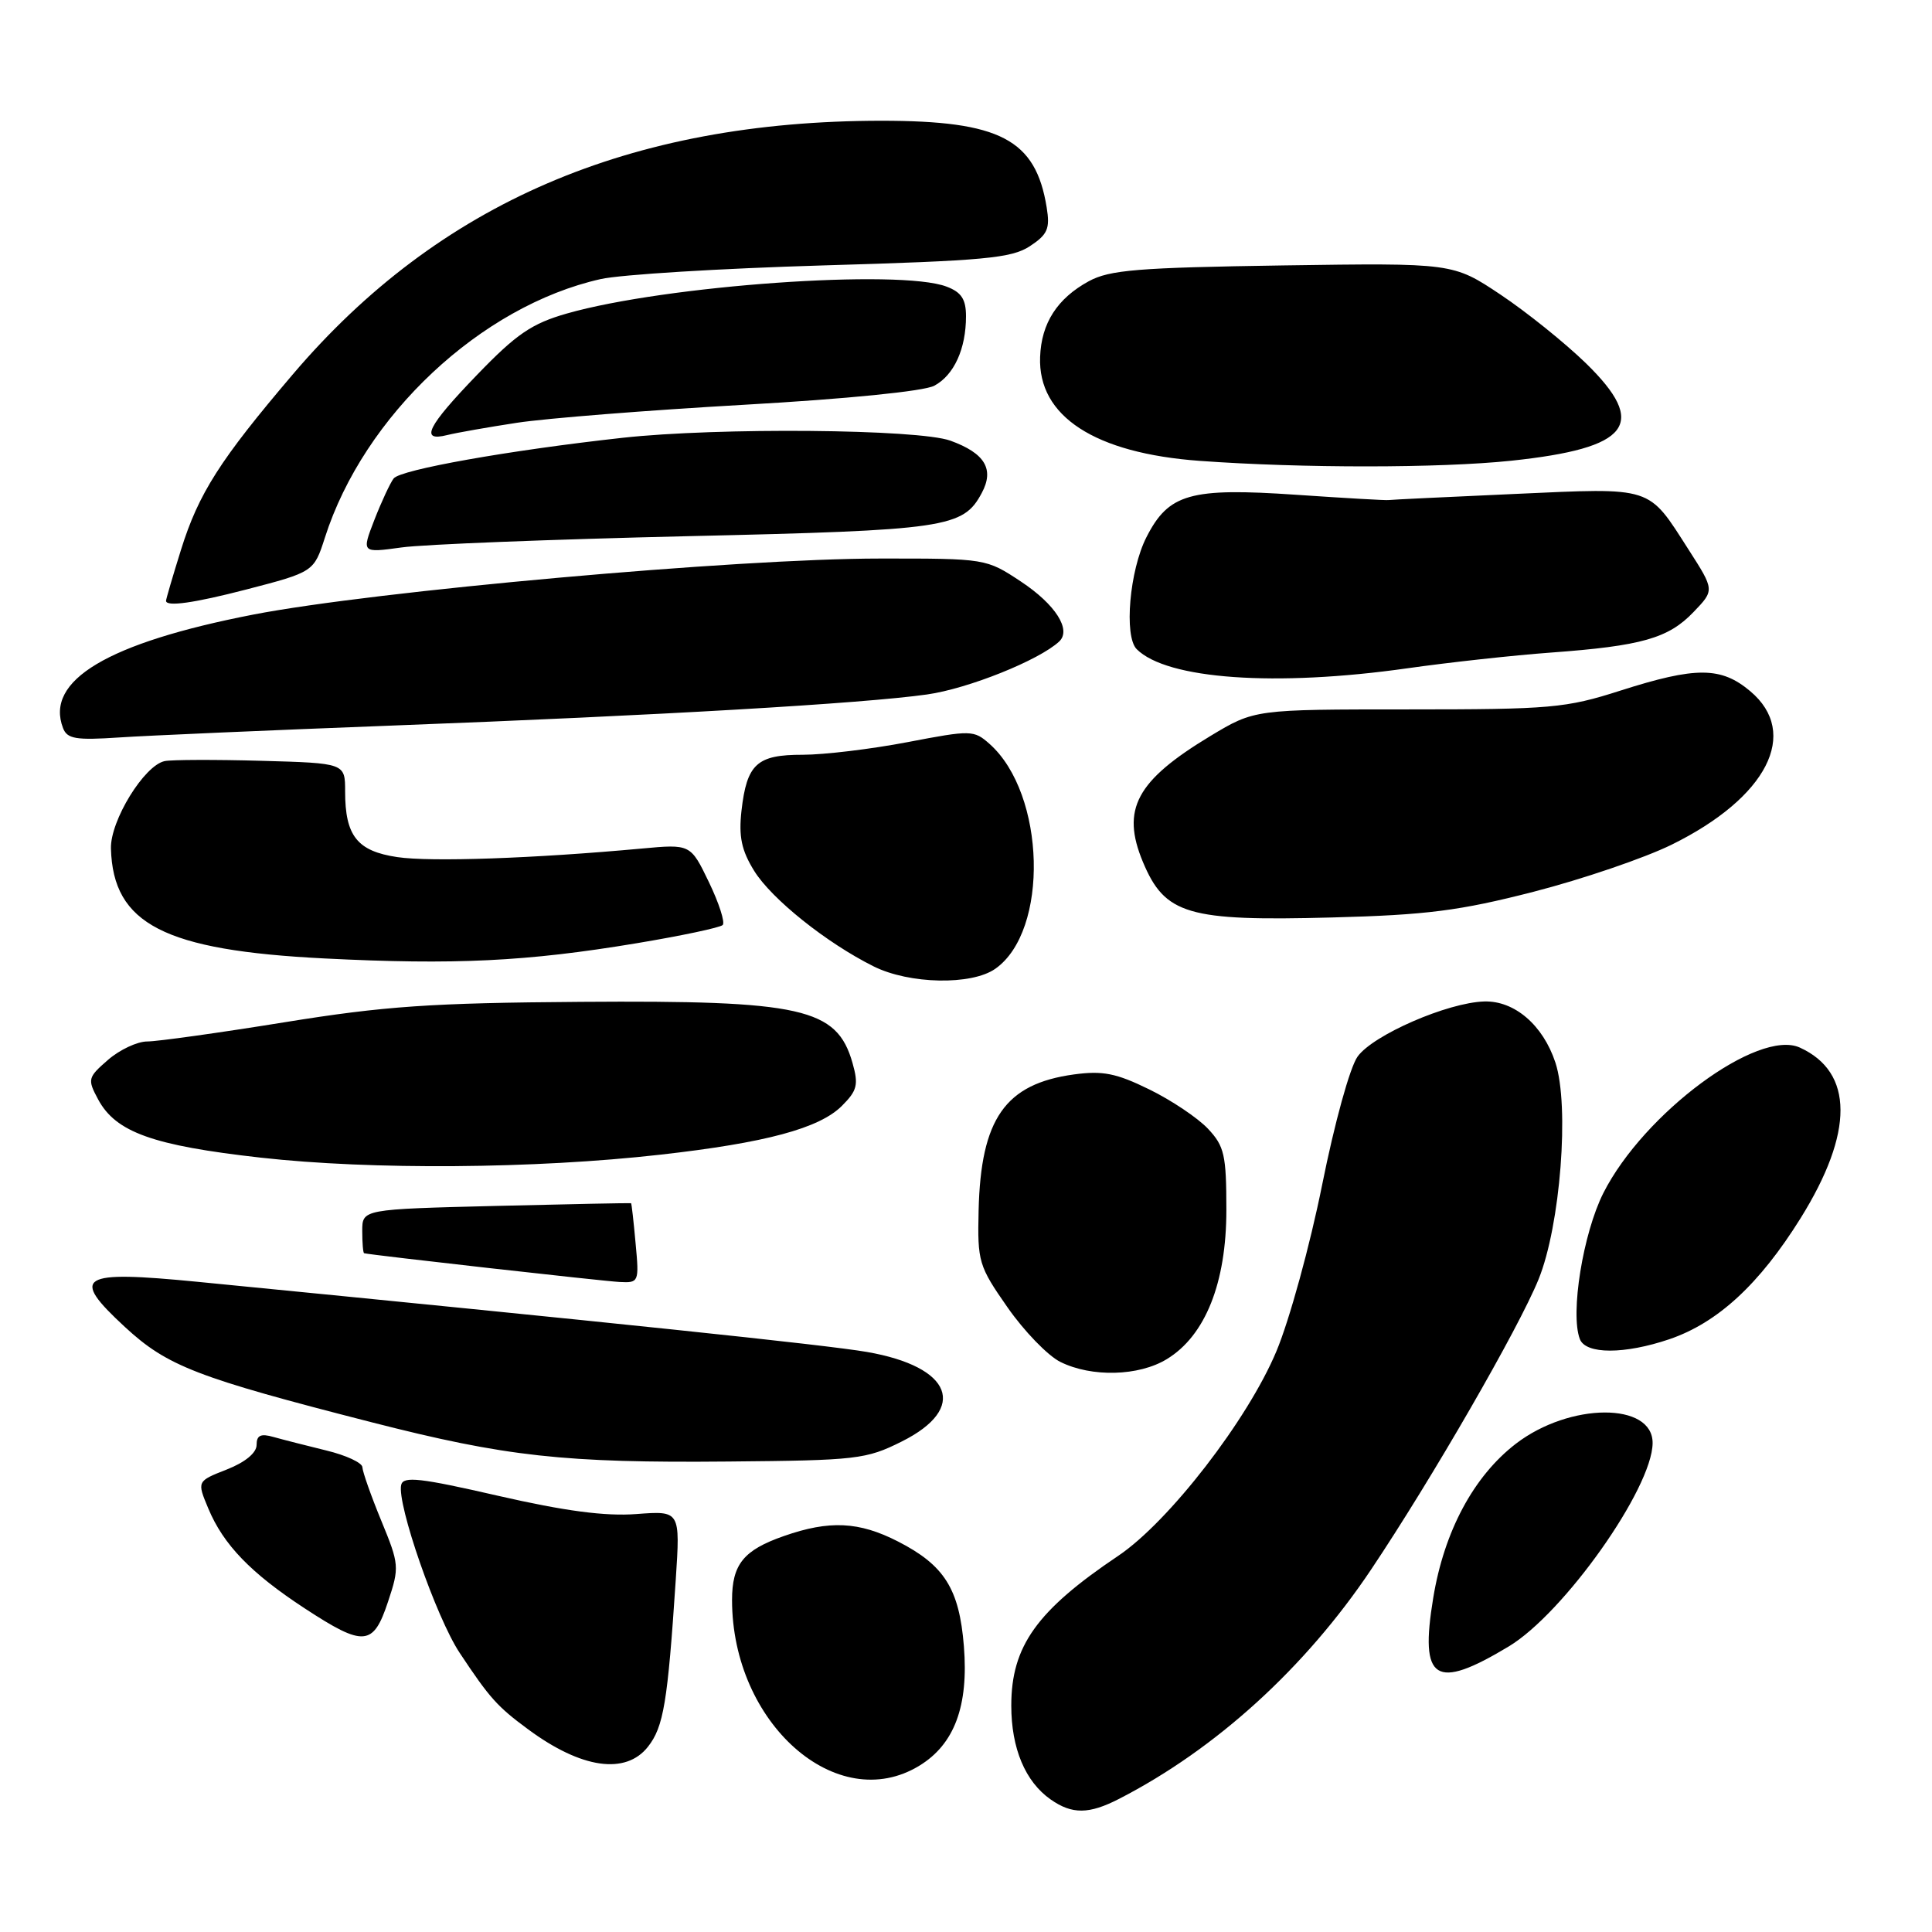 <?xml version="1.0" encoding="UTF-8" standalone="no"?>
<!DOCTYPE svg PUBLIC "-//W3C//DTD SVG 1.1//EN" "http://www.w3.org/Graphics/SVG/1.1/DTD/svg11.dtd" >
<svg xmlns="http://www.w3.org/2000/svg" xmlns:xlink="http://www.w3.org/1999/xlink" version="1.1" viewBox="0 0 256 256">
 <g >
 <path fill="currentColor"
d=" M 148.30 238.35 C 161.12 231.76 172.95 220.99 181.66 208.00 C 189.69 196.02 201.22 176.04 203.87 169.51 C 206.76 162.39 207.99 146.53 206.10 140.80 C 204.46 135.83 200.68 132.58 196.67 132.70 C 191.83 132.84 181.95 137.13 179.89 140.00 C 178.87 141.41 176.83 148.82 175.19 157.00 C 173.59 164.97 170.87 174.90 169.13 179.05 C 165.34 188.12 154.89 201.63 148.18 206.15 C 137.37 213.41 134.00 218.13 134.00 226.00 C 134.00 231.67 135.85 236.08 139.22 238.44 C 142.06 240.43 144.30 240.41 148.30 238.35 Z  M 121.81 233.97 C 126.46 231.14 128.36 226.06 127.72 218.13 C 127.11 210.53 125.14 207.40 118.98 204.25 C 113.82 201.61 109.90 201.42 103.88 203.53 C 98.53 205.39 97.00 207.28 97.00 212.01 C 97.00 228.33 110.89 240.63 121.81 233.97 Z  M 85.86 231.45 C 87.93 228.82 88.47 225.57 89.54 209.34 C 90.14 200.18 90.14 200.18 84.32 200.62 C 80.19 200.93 74.87 200.23 66.00 198.20 C 55.68 195.83 53.44 195.58 53.16 196.75 C 52.56 199.25 57.81 214.34 60.90 219.00 C 64.89 225.02 65.90 226.14 70.00 229.16 C 77.04 234.36 82.91 235.20 85.86 231.45 Z  M 199.92 218.16 C 207.23 213.76 218.92 197.24 218.98 191.23 C 219.03 185.77 207.99 185.82 200.85 191.31 C 195.27 195.61 191.36 202.89 189.91 211.73 C 188.09 222.74 190.14 224.05 199.92 218.16 Z  M 51.41 212.25 C 52.94 207.66 52.91 207.30 50.52 201.50 C 49.16 198.20 48.04 195.01 48.02 194.42 C 48.01 193.83 45.86 192.83 43.25 192.20 C 40.64 191.56 37.49 190.76 36.25 190.41 C 34.55 189.92 34.00 190.18 34.00 191.46 C 34.00 192.51 32.49 193.76 30.04 194.72 C 26.09 196.27 26.09 196.27 27.60 199.88 C 29.60 204.68 33.24 208.45 40.41 213.14 C 48.21 218.24 49.46 218.14 51.41 212.25 Z  M 119.50 191.00 C 128.32 186.59 126.18 181.10 114.87 179.14 C 109.45 178.20 81.28 175.25 26.22 169.85 C 10.47 168.31 9.24 169.07 16.55 175.83 C 22.18 181.03 26.05 182.52 49.21 188.45 C 67.06 193.02 74.74 193.86 96.50 193.66 C 113.53 193.51 114.77 193.37 119.50 191.00 Z  M 154.61 180.09 C 159.71 176.99 162.50 169.99 162.50 160.33 C 162.50 153.04 162.24 151.88 160.06 149.56 C 158.71 148.13 155.21 145.78 152.28 144.35 C 147.90 142.20 146.11 141.85 142.29 142.37 C 133.19 143.62 129.96 148.23 129.67 160.41 C 129.51 167.18 129.68 167.76 133.50 173.23 C 135.70 176.39 138.85 179.64 140.50 180.46 C 144.64 182.52 150.90 182.36 154.61 180.09 Z  M 221.21 177.45 C 227.60 175.27 233.13 170.17 238.58 161.43 C 245.67 150.05 245.64 142.07 238.49 138.81 C 232.96 136.29 217.83 147.48 212.46 158.07 C 209.76 163.42 208.04 174.05 209.34 177.44 C 210.12 179.47 215.25 179.47 221.21 177.45 Z  M 84.22 164.75 C 83.96 161.86 83.69 159.47 83.62 159.43 C 83.55 159.39 75.51 159.55 65.75 159.79 C 48.00 160.23 48.00 160.23 48.00 163.11 C 48.00 164.70 48.11 166.03 48.25 166.06 C 49.17 166.30 80.01 169.77 82.10 169.87 C 84.65 170.00 84.70 169.89 84.22 164.75 Z  M 87.50 153.00 C 101.46 151.43 108.58 149.51 111.56 146.53 C 113.59 144.50 113.78 143.73 112.96 140.84 C 110.89 133.57 106.29 132.54 76.96 132.75 C 57.10 132.89 50.96 133.31 37.67 135.46 C 29.00 136.86 20.83 138.00 19.51 138.00 C 18.19 138.00 15.85 139.10 14.31 140.44 C 11.62 142.78 11.57 143.01 13.01 145.69 C 15.35 150.03 20.27 151.79 34.51 153.39 C 49.18 155.04 70.89 154.88 87.50 153.00 Z  M 131.88 128.37 C 139.03 123.36 138.57 105.21 131.13 98.58 C 129.04 96.73 128.70 96.72 120.24 98.34 C 115.43 99.26 109.19 100.01 106.37 100.01 C 100.29 100.00 98.96 101.22 98.25 107.43 C 97.87 110.85 98.25 112.68 99.93 115.39 C 102.23 119.11 109.50 124.93 115.76 128.05 C 120.49 130.41 128.73 130.58 131.88 128.37 Z  M 84.32 124.99 C 90.28 124.00 95.42 122.91 95.76 122.57 C 96.10 122.24 95.28 119.68 93.94 116.90 C 91.50 111.84 91.50 111.84 85.00 112.44 C 70.76 113.75 57.05 114.23 52.64 113.57 C 47.33 112.78 45.73 110.76 45.73 104.87 C 45.73 101.12 45.73 101.12 34.61 100.81 C 28.50 100.64 22.74 100.66 21.82 100.85 C 19.11 101.41 14.60 108.75 14.70 112.44 C 14.98 122.45 21.76 125.93 43.00 127.00 C 60.25 127.87 69.77 127.41 84.32 124.99 Z  M 203.22 118.16 C 209.67 116.50 217.89 113.70 221.49 111.93 C 234.15 105.70 238.53 97.15 231.92 91.59 C 228.05 88.33 224.73 88.31 214.71 91.51 C 207.47 93.83 205.50 94.00 186.58 94.00 C 166.24 94.00 166.24 94.00 160.39 97.52 C 150.56 103.45 148.53 107.23 151.44 114.21 C 154.36 121.19 157.38 122.08 176.50 121.57 C 189.05 121.24 193.41 120.68 203.22 118.16 Z  M 52.00 96.14 C 87.49 94.79 114.27 93.23 122.84 92.02 C 128.30 91.25 137.69 87.48 140.35 85.00 C 142.00 83.45 139.85 80.09 135.28 77.06 C 130.67 74.01 130.62 74.00 116.58 74.01 C 97.66 74.01 49.59 78.32 33.53 81.44 C 14.26 85.19 5.93 90.16 8.35 96.47 C 8.90 97.91 10.05 98.10 15.75 97.72 C 19.46 97.47 35.77 96.76 52.00 96.14 Z  M 186.50 88.55 C 192.00 87.77 200.55 86.83 205.50 86.47 C 217.52 85.59 221.07 84.58 224.39 81.11 C 227.19 78.20 227.19 78.20 223.76 72.85 C 218.31 64.35 219.18 64.62 200.73 65.45 C 191.80 65.85 184.28 66.21 184.00 66.26 C 183.72 66.32 178.21 66.00 171.75 65.56 C 157.69 64.60 154.85 65.41 151.91 71.18 C 149.67 75.57 148.91 84.31 150.62 86.02 C 154.61 90.01 169.00 91.03 186.50 88.55 Z  M 32.64 78.11 C 41.55 75.80 41.60 75.76 43.05 71.24 C 48.21 55.08 63.72 40.54 79.59 36.98 C 82.25 36.38 95.51 35.57 109.05 35.17 C 130.41 34.55 134.03 34.21 136.45 32.63 C 138.82 31.07 139.15 30.31 138.69 27.48 C 137.23 18.46 132.52 16.00 116.78 16.00 C 83.42 16.02 58.12 26.91 38.82 49.58 C 29.14 60.95 26.32 65.37 23.98 72.86 C 22.89 76.35 22.00 79.39 22.00 79.61 C 22.00 80.43 25.74 79.90 32.64 78.11 Z  M 91.00 71.05 C 125.45 70.26 127.62 69.94 130.09 65.32 C 131.78 62.17 130.51 60.05 125.93 58.39 C 121.67 56.85 95.10 56.62 82.50 58.01 C 67.46 59.67 53.05 62.23 52.16 63.40 C 51.70 64.00 50.55 66.47 49.61 68.88 C 47.91 73.27 47.91 73.27 53.20 72.54 C 56.12 72.13 73.12 71.47 91.00 71.05 Z  M 200.23 61.05 C 216.02 59.38 218.44 56.22 210.13 48.12 C 207.37 45.44 202.29 41.35 198.83 39.04 C 192.53 34.84 192.53 34.84 170.02 35.17 C 150.78 35.46 147.03 35.76 144.26 37.27 C 140.09 39.55 137.98 42.82 137.82 47.30 C 137.52 55.16 145.06 60.06 159.00 61.07 C 172.56 62.05 190.78 62.04 200.23 61.05 Z  M 68.50 56.02 C 72.35 55.43 85.85 54.36 98.50 53.64 C 112.26 52.86 122.43 51.84 123.80 51.11 C 126.41 49.71 128.00 46.23 128.00 41.91 C 128.00 39.65 127.39 38.72 125.43 37.98 C 119.23 35.61 88.15 37.82 75.12 41.54 C 70.46 42.87 68.43 44.26 63.25 49.63 C 56.61 56.51 55.58 58.57 59.25 57.65 C 60.49 57.34 64.65 56.61 68.50 56.02 Z "/>
</g>
</svg>